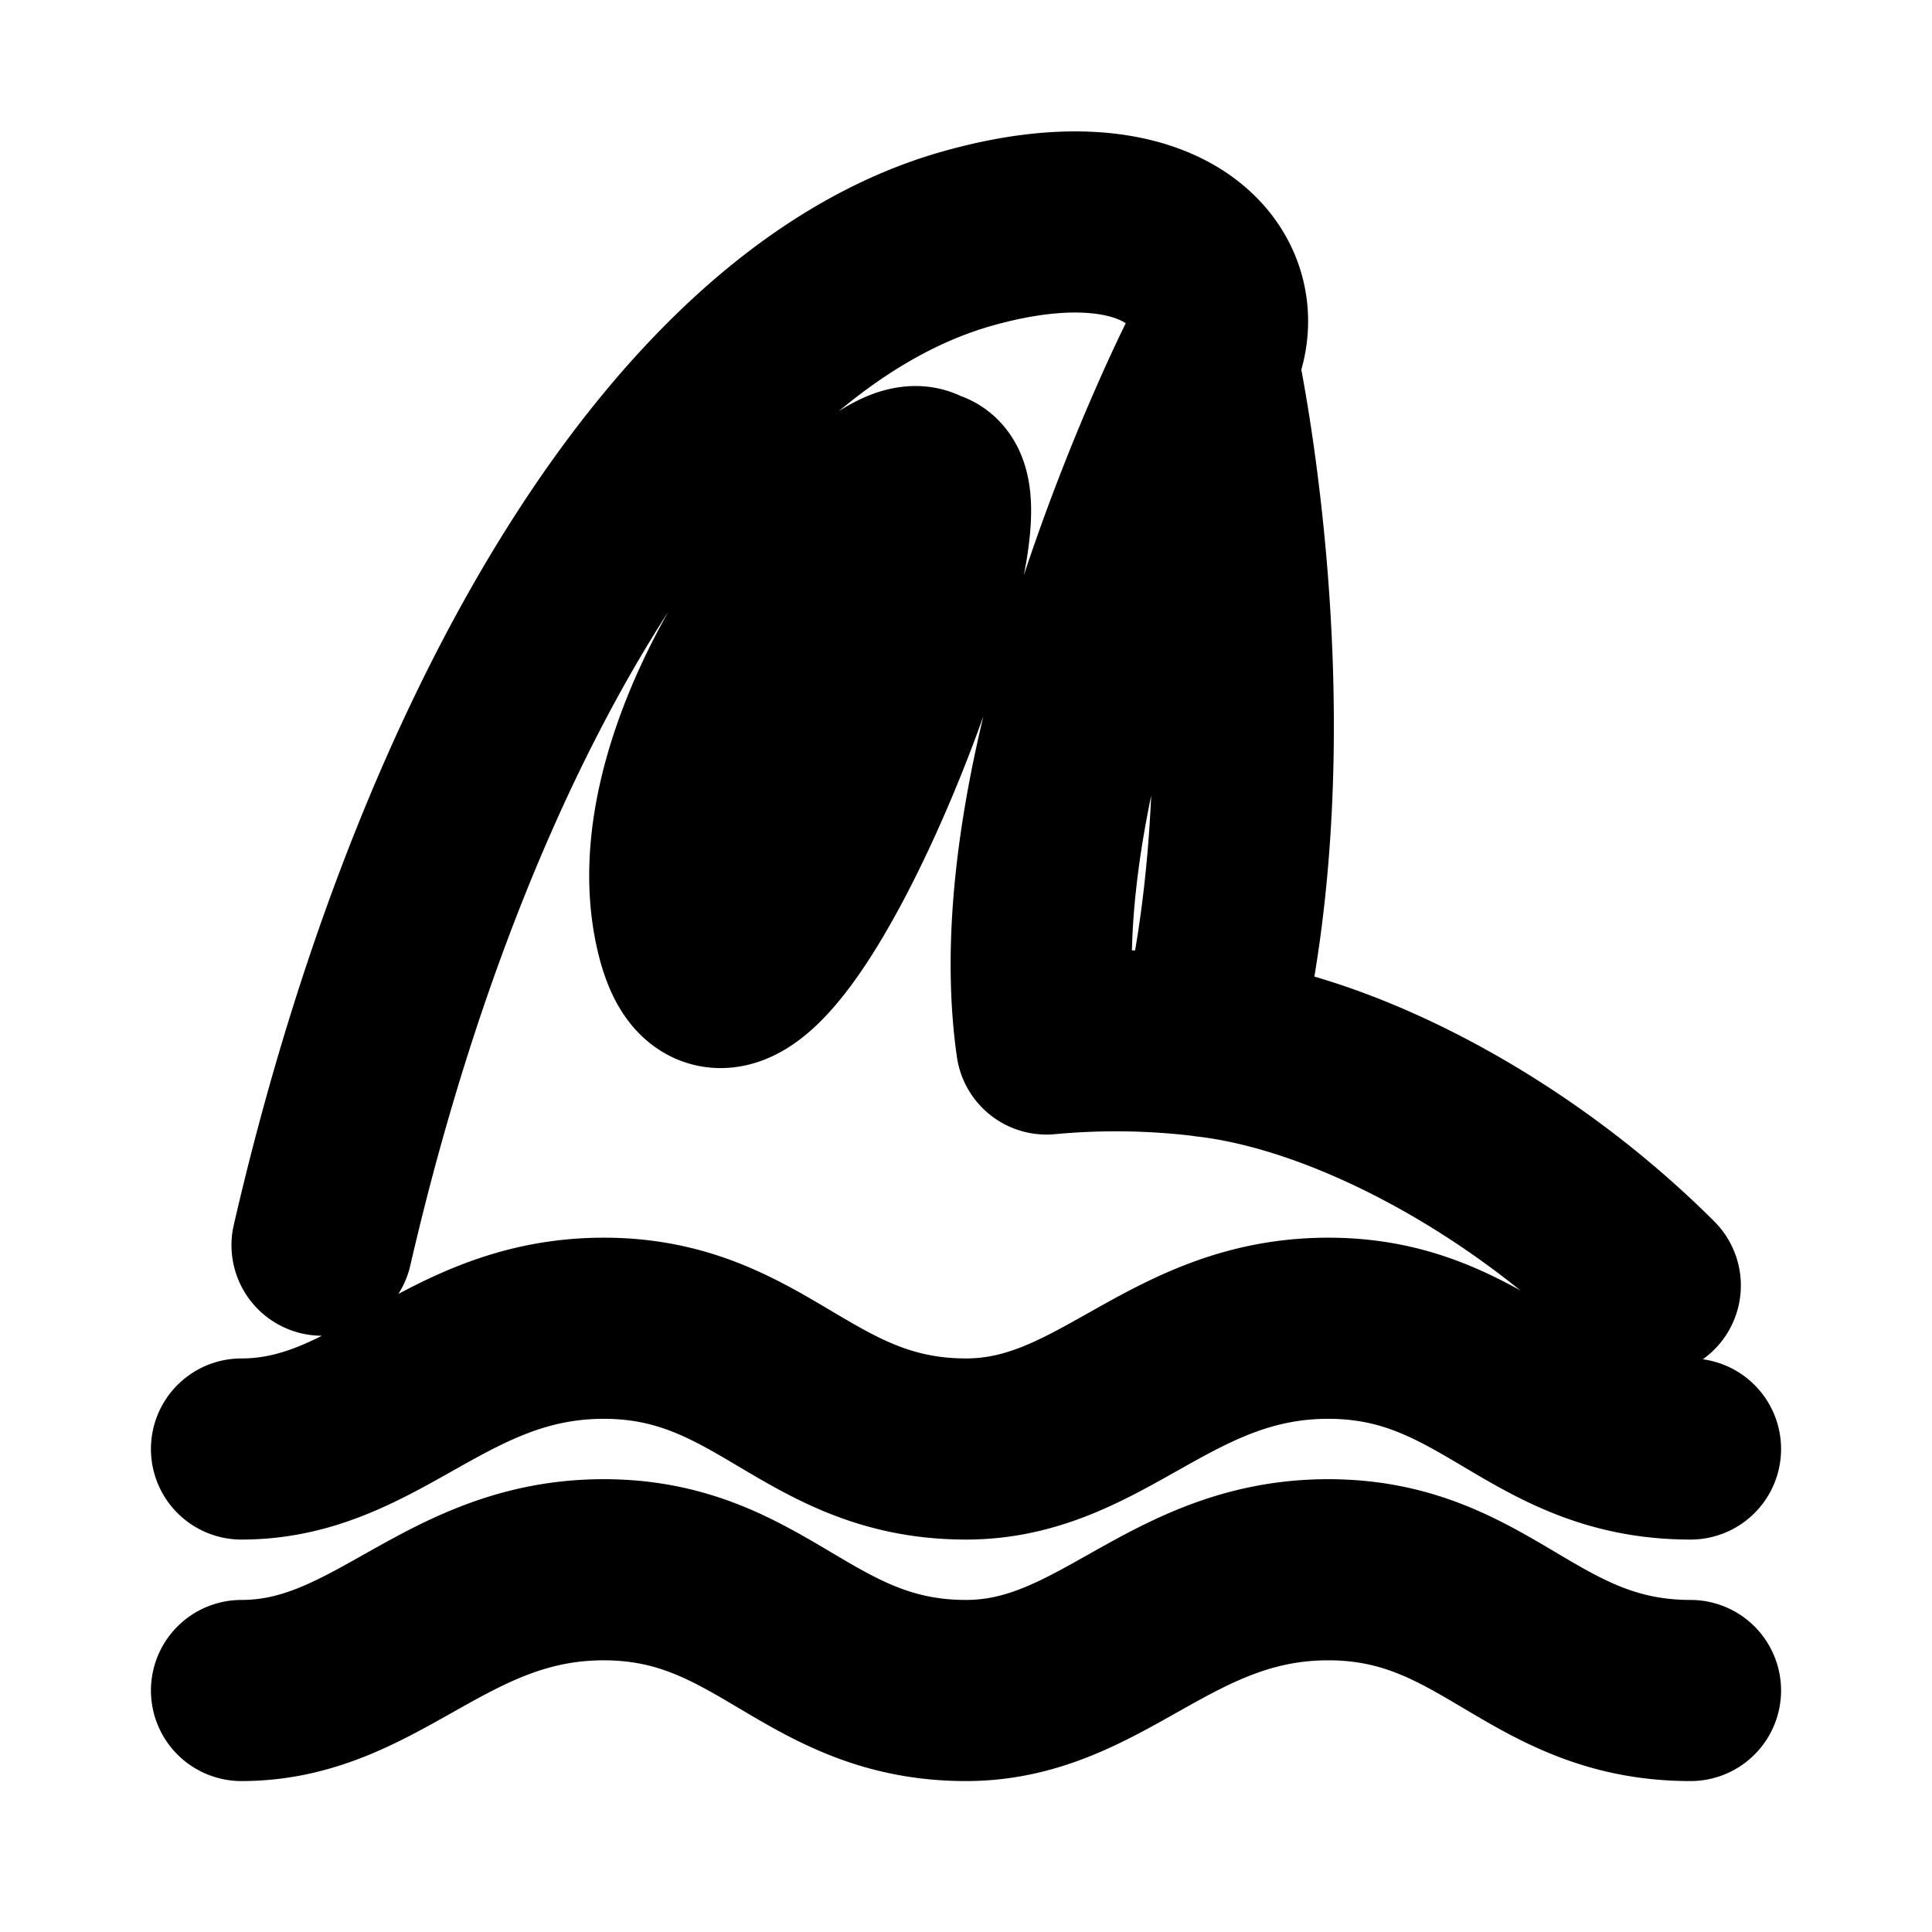 <svg xmlns="http://www.w3.org/2000/svg" fill="none" viewBox="0 0 16 16" stroke-width="1.5" stroke="currentColor" aria-hidden="true" data-slot="icon">
  <path stroke-linecap="round" stroke-linejoin="round" d="M14 12c-1.313 0-1.688-1-3-1-1.313 0-1.875 1-3 1-1.313 0-1.688-1-3-1-1.313 0-1.875 1-3 1m12 2c-1.313 0-1.688-1-3-1-1.313 0-1.875 1-3 1-1.313 0-1.688-1-3-1-1.313 0-1.875 1-3 1M10 3S8.333 6.312 8.667 8.646a6.158 6.158 0 0 1 1.333.02M10 3s.667 3 0 5.667M10 3c.333-.667-.333-1.497-2-1.021-2.333.667-4.333 4-5.333 8.333M10 8.667c1.134.13 2.584.896 3.667 1.979m-6-6.667c-.334-.333-2.334 2-2 3.667.413 2.067 2.666-3.667 2-3.667Z"/>
</svg>
